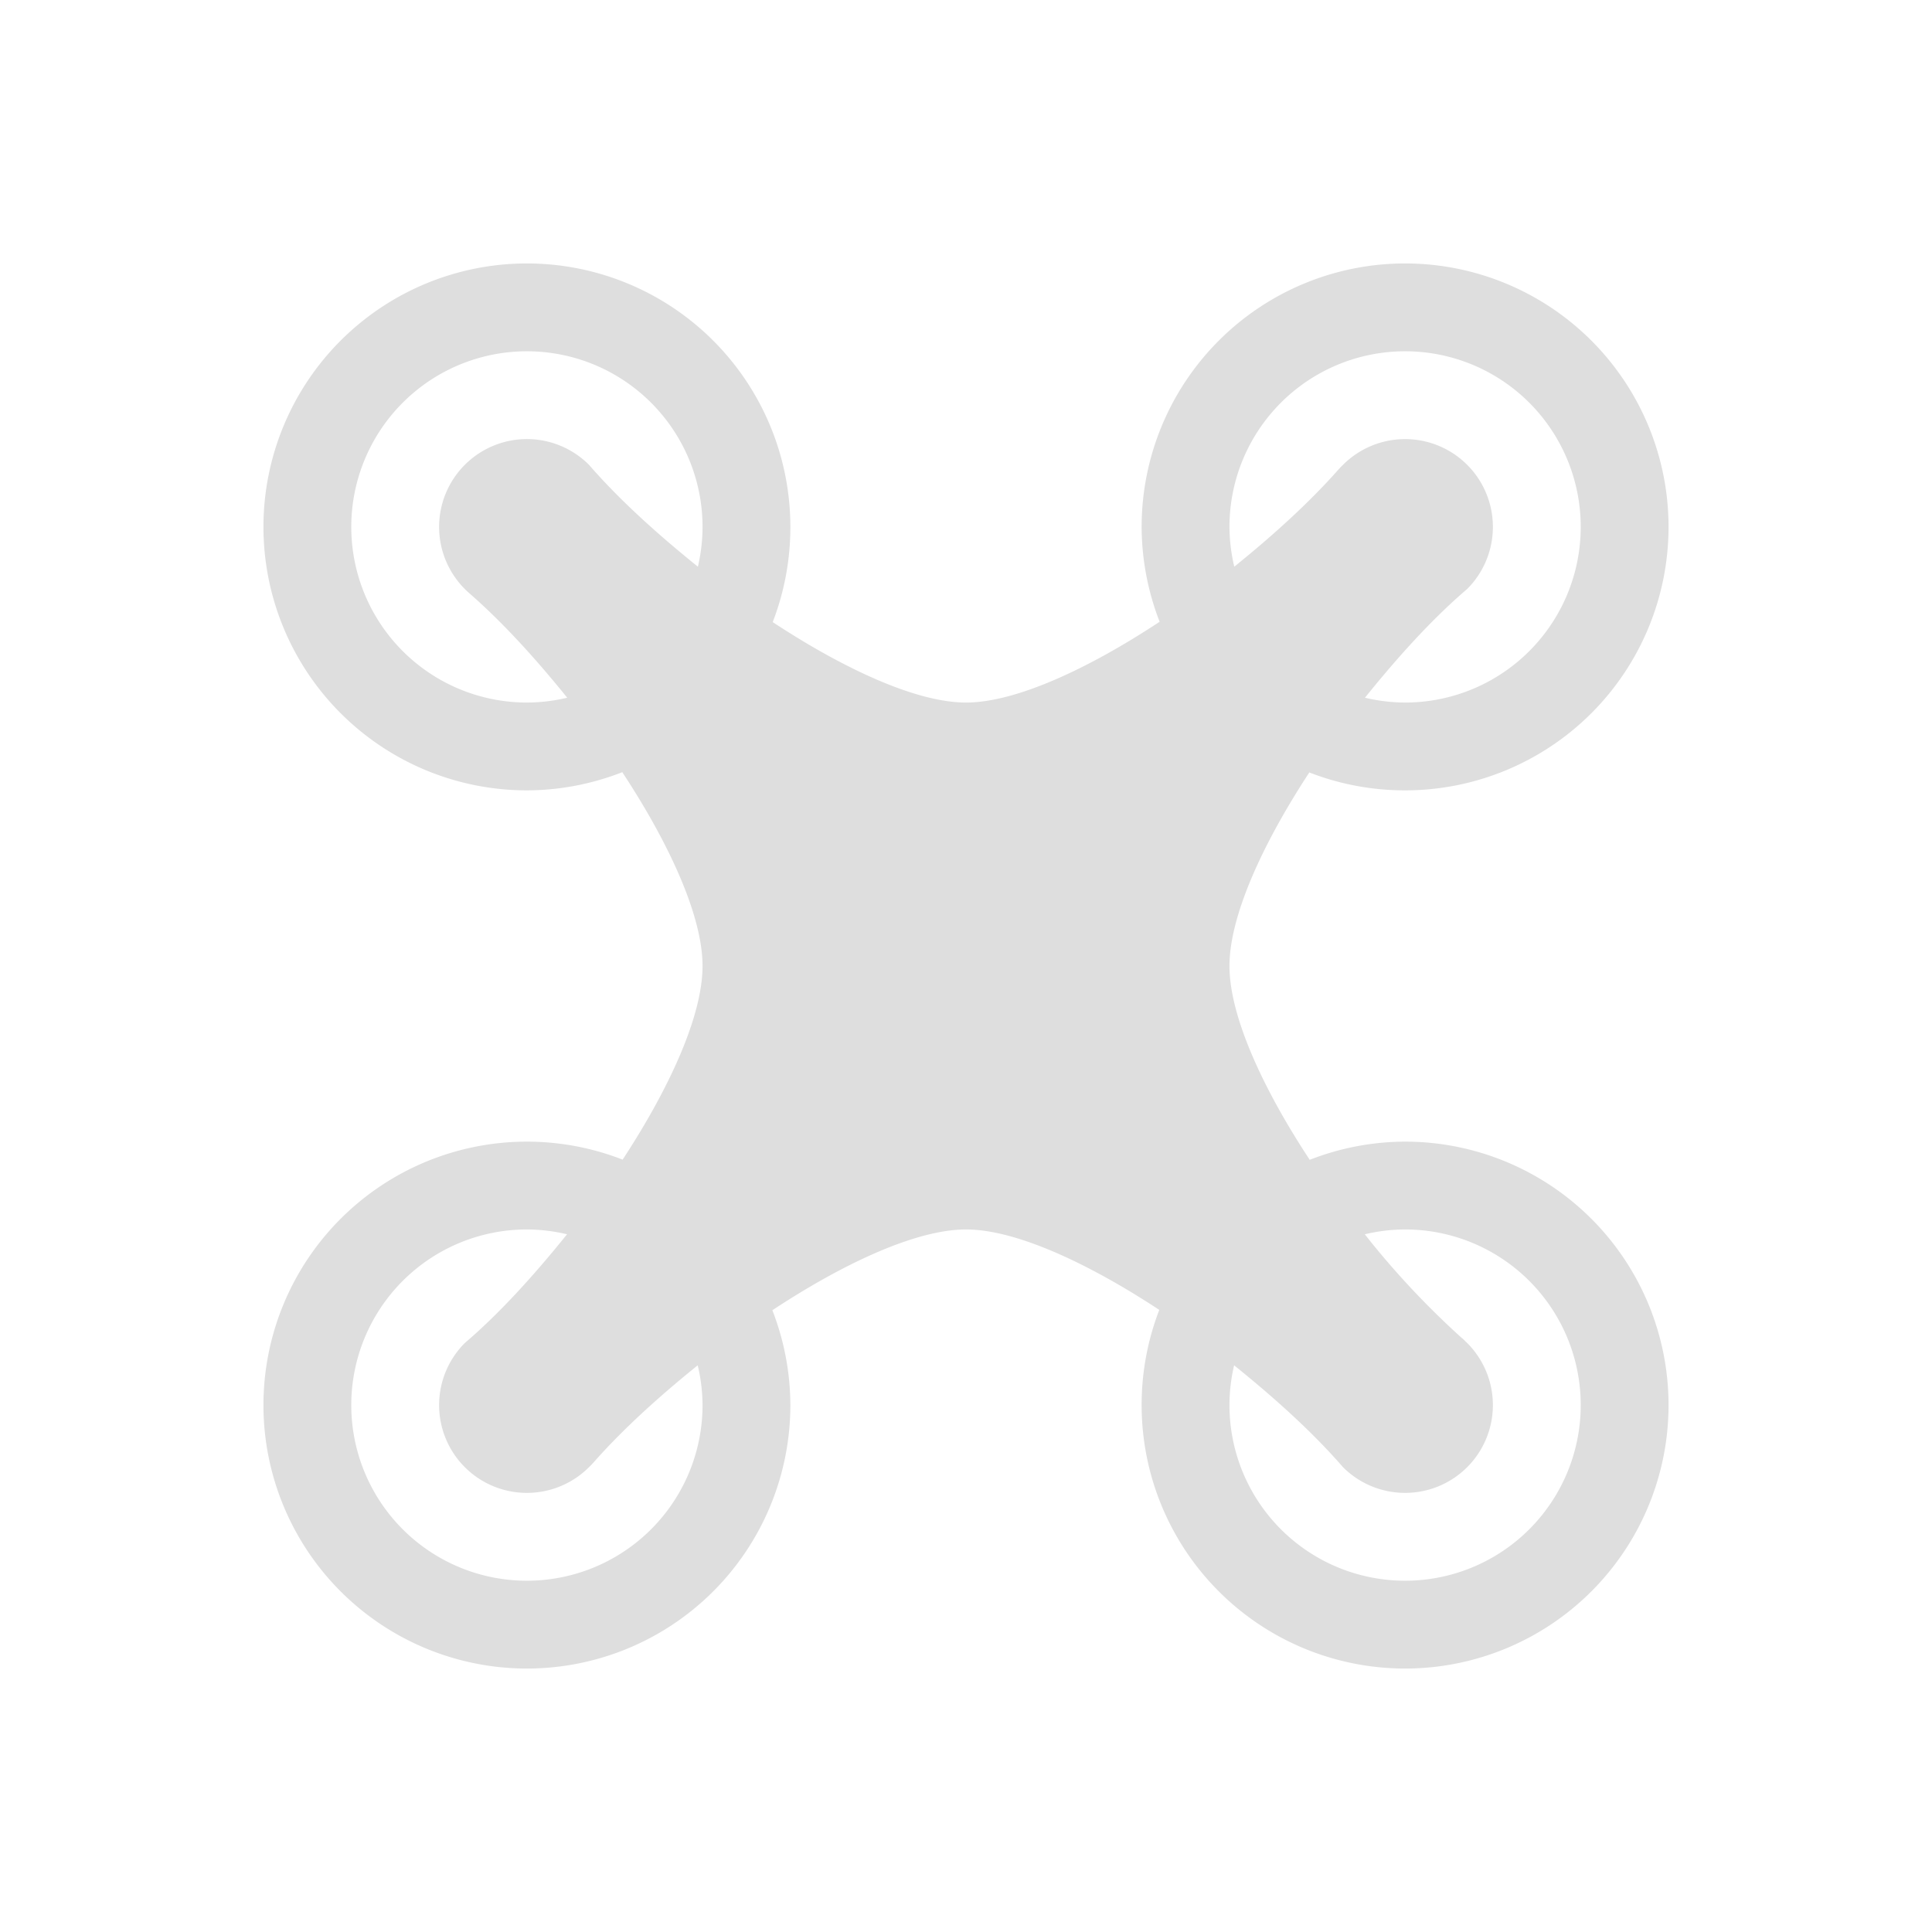 <svg xmlns="http://www.w3.org/2000/svg" viewBox="0 0 22 22"><path d="M6 3a3 3 0 0 0-3 3 3 3 0 0 0 3 3 3 3 0 0 0 1.086-.207C7.626 9.613 8 10.435 8 11c0 .564-.372 1.384-.91 2.205A3 3 0 0 0 6 13a3 3 0 0 0-3 3 3 3 0 0 0 3 3 3 3 0 0 0 3-3 3 3 0 0 0-.205-1.08C9.618 14.377 10.44 14 11 14s1.378.375 2.201.916A3 3 0 0 0 13 16a3 3 0 0 0 3 3 3 3 0 0 0 3-3 3 3 0 0 0-3-3 3 3 0 0 0-1.086.207C14.374 12.387 14 11.565 14 11c0-.564.372-1.384.91-2.205a3 3 0 0 0 .002.002A3 3 0 0 0 16 9a3 3 0 0 0 3-3 3 3 0 0 0-3-3 3 3 0 0 0-3 3 3 3 0 0 0 .205 1.08C12.382 7.623 11.56 8 11 8s-1.378-.375-2.201-.916A3 3 0 0 0 9 6a3 3 0 0 0-3-3zm0 1a2 2 0 0 1 2 2 2 2 0 0 1-.053.453c-.458-.369-.892-.759-1.24-1.16A1 1 0 0 0 6.014 5a1 1 0 0 0-.721.293 1 1 0 0 0 0 1.414 1 1 0 0 0 .059.055c.382.334.755.747 1.107 1.183A2 2 0 0 1 6 8a2 2 0 0 1-2-2 2 2 0 0 1 2-2zm10 0a2 2 0 0 1 2 2 2 2 0 0 1-2 2 2 2 0 0 1-.457-.055c.37-.459.762-.895 1.164-1.238a1 1 0 0 0 0-1.414 1 1 0 0 0-1.414 0 1 1 0 0 0-.053.055c-.337.381-.75.754-1.185 1.105A2 2 0 0 1 14 6a2 2 0 0 1 2-2zM6 14a2 2 0 0 1 .457.055c-.37.459-.762.895-1.164 1.238a1 1 0 0 0 0 1.414 1 1 0 0 0 1.414 0 1 1 0 0 0 .053-.055c.337-.382.75-.754 1.185-1.105A2 2 0 0 1 8 16a2 2 0 0 1-2 2 2 2 0 0 1-2-2 2 2 0 0 1 2-2zm10 0a2 2 0 0 1 2 2 2 2 0 0 1-2 2 2 2 0 0 1-2-2 2 2 0 0 1 .053-.453c.458.369.892.759 1.24 1.16a1 1 0 0 0 1.414 0 1 1 0 0 0 0-1.414c-.017-.015-.034-.034-.05-.049a1 1 0 0 0-.009-.006 9.54 9.54 0 0 1-1.107-1.183A2 2 0 0 1 16 14z" style="fill:currentColor;fill-opacity:1;stroke:none;color:#dedede"/></svg>